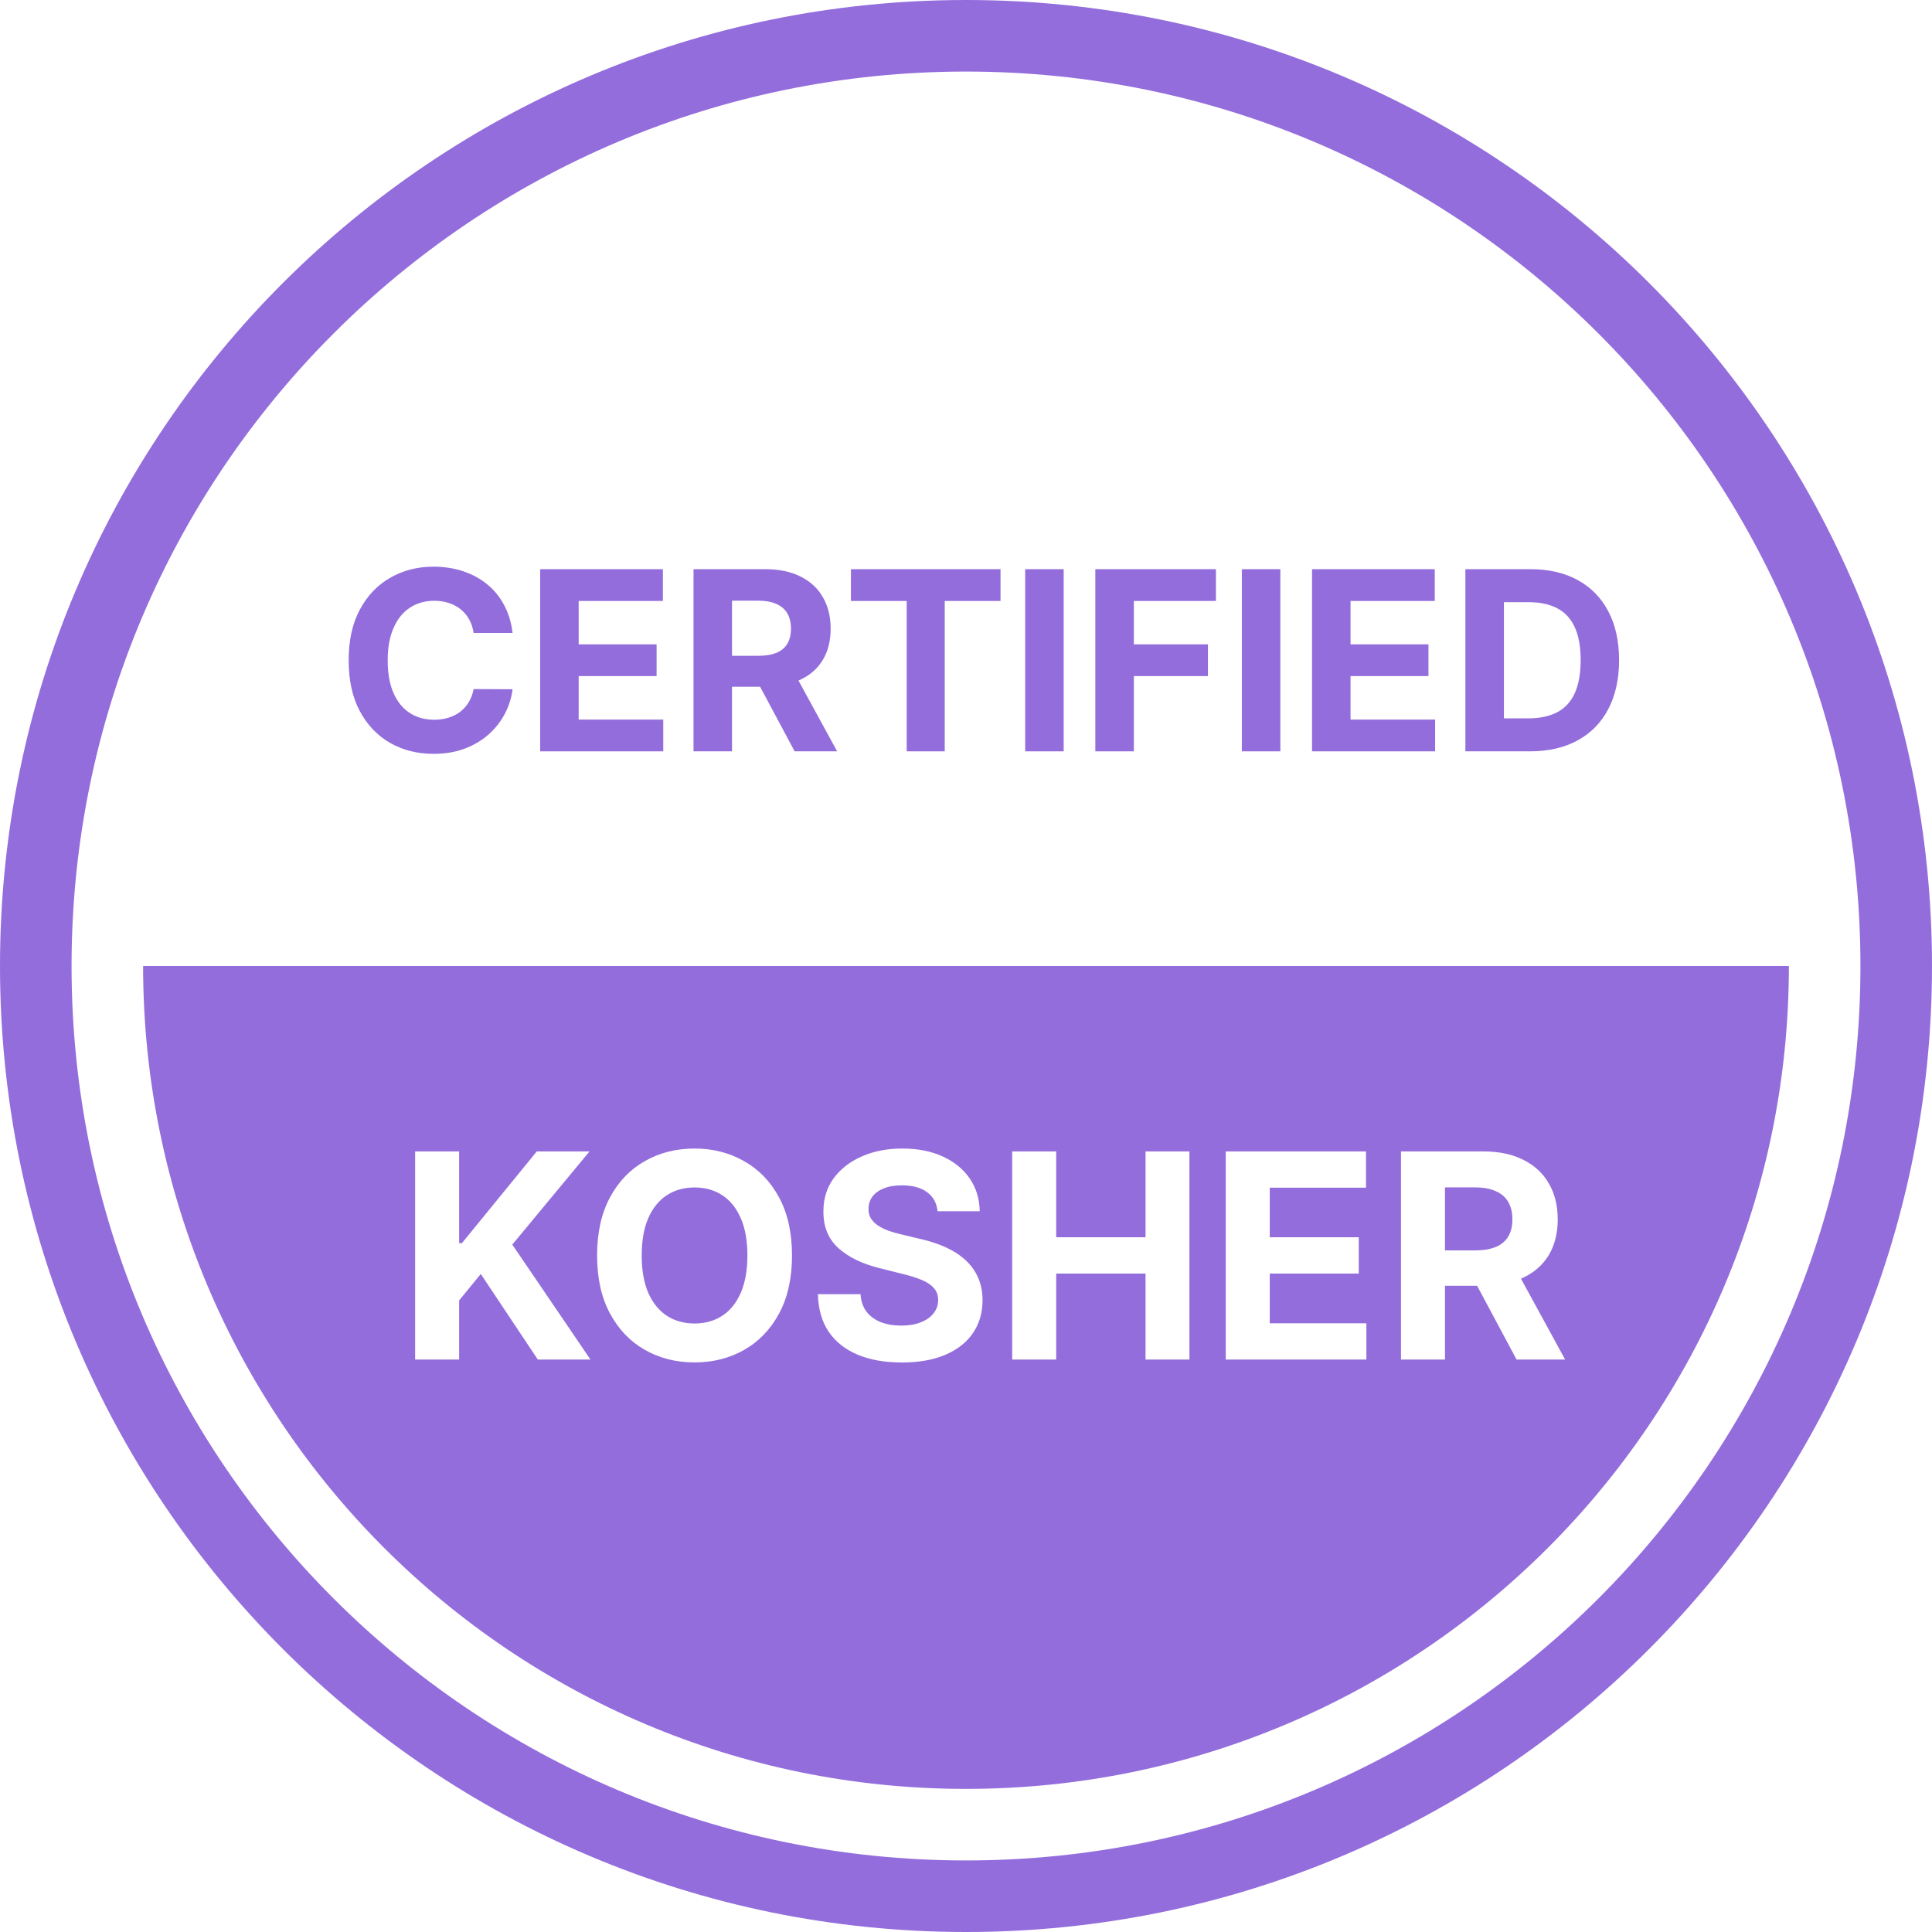 <svg width="54" height="54" viewBox="0 0 54 54" fill="none" xmlns="http://www.w3.org/2000/svg">
<path d="M14.326 17.691H13.237C13.217 17.55 13.177 17.425 13.115 17.316C13.054 17.205 12.975 17.111 12.879 17.033C12.783 16.955 12.672 16.895 12.546 16.854C12.422 16.812 12.287 16.792 12.141 16.792C11.877 16.792 11.648 16.857 11.452 16.988C11.257 17.117 11.105 17.306 10.998 17.555C10.89 17.802 10.836 18.102 10.836 18.454C10.836 18.817 10.89 19.122 10.998 19.369C11.107 19.616 11.259 19.803 11.455 19.929C11.65 20.055 11.877 20.117 12.133 20.117C12.278 20.117 12.411 20.099 12.534 20.06C12.658 20.022 12.768 19.967 12.864 19.894C12.96 19.819 13.04 19.729 13.103 19.623C13.168 19.517 13.212 19.396 13.237 19.26L14.326 19.265C14.298 19.499 14.227 19.724 14.115 19.941C14.004 20.157 13.854 20.35 13.665 20.52C13.477 20.689 13.254 20.823 12.994 20.923C12.735 21.021 12.443 21.07 12.116 21.07C11.662 21.07 11.256 20.967 10.898 20.761C10.542 20.556 10.26 20.258 10.053 19.869C9.847 19.48 9.745 19.008 9.745 18.454C9.745 17.899 9.849 17.427 10.058 17.038C10.267 16.648 10.55 16.352 10.908 16.148C11.266 15.942 11.669 15.839 12.116 15.839C12.411 15.839 12.684 15.881 12.936 15.964C13.19 16.047 13.415 16.168 13.61 16.327C13.806 16.484 13.965 16.677 14.087 16.906C14.212 17.135 14.291 17.396 14.326 17.691Z" fill="#936DDC"/>
<path d="M15.098 21V15.909H18.528V16.797H16.174V18.01H18.352V18.897H16.174V20.113H18.538V21H15.098Z" fill="#936DDC"/>
<path d="M19.384 21V15.909H21.392C21.777 15.909 22.105 15.978 22.377 16.115C22.65 16.251 22.858 16.444 23.001 16.695C23.145 16.943 23.217 17.236 23.217 17.572C23.217 17.91 23.144 18.201 22.998 18.445C22.852 18.687 22.641 18.872 22.364 19.001C22.089 19.131 21.756 19.195 21.365 19.195H20.02V18.33H21.191C21.397 18.33 21.567 18.302 21.703 18.246C21.839 18.189 21.94 18.105 22.006 17.992C22.074 17.88 22.108 17.739 22.108 17.572C22.108 17.403 22.074 17.261 22.006 17.145C21.94 17.029 21.838 16.941 21.701 16.881C21.565 16.82 21.393 16.789 21.186 16.789H20.46V21H19.384ZM22.133 18.683L23.398 21H22.21L20.972 18.683H22.133Z" fill="#936DDC"/>
<path d="M23.784 16.797V15.909H27.965V16.797H26.406V21H25.342V16.797H23.784Z" fill="#936DDC"/>
<path d="M29.73 15.909V21H28.654V15.909H29.73Z" fill="#936DDC"/>
<path d="M30.615 21V15.909H33.986V16.797H31.692V18.01H33.762V18.897H31.692V21H30.615Z" fill="#936DDC"/>
<path d="M35.786 15.909V21H34.71V15.909H35.786Z" fill="#936DDC"/>
<path d="M36.672 21V15.909H40.102V16.797H37.748V18.01H39.926V18.897H37.748V20.113H40.112V21H36.672Z" fill="#936DDC"/>
<path d="M42.763 21H40.958V15.909H42.778C43.29 15.909 43.731 16.011 44.1 16.215C44.47 16.417 44.754 16.708 44.953 17.087C45.153 17.467 45.254 17.921 45.254 18.45C45.254 18.98 45.153 19.436 44.953 19.817C44.754 20.198 44.468 20.49 44.095 20.694C43.724 20.898 43.28 21 42.763 21ZM42.035 20.078H42.718C43.036 20.078 43.304 20.021 43.521 19.909C43.74 19.794 43.904 19.618 44.013 19.379C44.124 19.139 44.18 18.829 44.18 18.45C44.18 18.073 44.124 17.766 44.013 17.527C43.904 17.289 43.741 17.113 43.523 17C43.306 16.888 43.039 16.831 42.721 16.831H42.035V20.078Z" fill="#936DDC"/>
<path fill-rule="evenodd" clip-rule="evenodd" d="M27 54C41.912 54 54 41.912 54 27C54 12.088 41.912 0 27 0C12.088 0 0 12.088 0 27C0 41.912 12.088 54 27 54ZM27 52C40.807 52 52 40.807 52 27C52 13.193 40.807 2 27 2C13.193 2 2 13.193 2 27C2 40.807 13.193 52 27 52Z" fill="#936DDC"/>
<path fill-rule="evenodd" clip-rule="evenodd" d="M27 50C14.297 50 4 39.703 4 27H50C50 39.703 39.703 50 27 50ZM11.603 32.182V38H12.833V36.347L13.438 35.608L15.032 38H16.504L14.319 34.787L16.478 32.182H15.004L12.91 34.747H12.833V32.182H11.603ZM21.777 36.71C22.017 36.265 22.137 35.725 22.137 35.091C22.137 34.456 22.017 33.917 21.777 33.472C21.538 33.026 21.212 32.688 20.799 32.455C20.388 32.22 19.926 32.102 19.413 32.102C18.896 32.102 18.432 32.22 18.021 32.455C17.61 32.688 17.285 33.026 17.047 33.472C16.808 33.917 16.689 34.456 16.689 35.091C16.689 35.724 16.808 36.262 17.047 36.707C17.285 37.153 17.61 37.492 18.021 37.727C18.432 37.962 18.896 38.08 19.413 38.08C19.926 38.08 20.388 37.963 20.799 37.73C21.212 37.495 21.538 37.155 21.777 36.71ZM20.706 34.051C20.829 34.333 20.89 34.68 20.89 35.091C20.89 35.502 20.829 35.849 20.706 36.131C20.584 36.413 20.413 36.627 20.191 36.773C19.97 36.919 19.71 36.992 19.413 36.992C19.116 36.992 18.856 36.919 18.635 36.773C18.413 36.627 18.241 36.413 18.118 36.131C17.996 35.849 17.936 35.502 17.936 35.091C17.936 34.68 17.996 34.333 18.118 34.051C18.241 33.769 18.413 33.555 18.635 33.409C18.856 33.263 19.116 33.19 19.413 33.19C19.71 33.19 19.97 33.263 20.191 33.409C20.413 33.555 20.584 33.769 20.706 34.051ZM25.912 33.321C26.085 33.448 26.182 33.626 26.205 33.855H27.384C27.378 33.508 27.285 33.204 27.105 32.94C26.925 32.677 26.674 32.472 26.35 32.324C26.028 32.176 25.651 32.102 25.219 32.102C24.795 32.102 24.416 32.176 24.083 32.324C23.749 32.472 23.487 32.677 23.296 32.94C23.106 33.204 23.013 33.511 23.015 33.864C23.013 34.294 23.154 34.635 23.438 34.889C23.722 35.143 24.109 35.33 24.6 35.449L25.233 35.608C25.445 35.659 25.624 35.716 25.77 35.778C25.918 35.841 26.03 35.917 26.105 36.006C26.183 36.095 26.222 36.205 26.222 36.335C26.222 36.475 26.179 36.599 26.094 36.707C26.009 36.815 25.889 36.9 25.733 36.96C25.58 37.021 25.399 37.051 25.191 37.051C24.979 37.051 24.788 37.019 24.62 36.955C24.453 36.888 24.32 36.791 24.219 36.662C24.121 36.531 24.065 36.368 24.052 36.173H22.861C22.871 36.592 22.972 36.943 23.165 37.227C23.36 37.51 23.631 37.722 23.978 37.867C24.326 38.01 24.735 38.082 25.205 38.082C25.678 38.082 26.083 38.011 26.418 37.869C26.755 37.725 27.013 37.524 27.191 37.264C27.371 37.003 27.462 36.694 27.463 36.338C27.462 36.096 27.417 35.881 27.33 35.693C27.245 35.506 27.124 35.343 26.969 35.205C26.814 35.066 26.63 34.95 26.418 34.855C26.206 34.76 25.973 34.685 25.719 34.628L25.196 34.503C25.07 34.474 24.95 34.44 24.838 34.401C24.727 34.359 24.628 34.311 24.543 34.256C24.458 34.199 24.39 34.132 24.341 34.054C24.294 33.976 24.272 33.885 24.276 33.781C24.276 33.656 24.312 33.544 24.384 33.446C24.458 33.347 24.564 33.271 24.702 33.216C24.84 33.159 25.01 33.131 25.211 33.131C25.506 33.131 25.74 33.194 25.912 33.321ZM29.521 32.182H28.291V38H29.521V35.597H32.018V38H33.245V32.182H32.018V34.582H29.521V32.182ZM38.18 32.182H34.26V38H38.191V36.986H35.49V35.597H37.978V34.582H35.49V33.196H38.18V32.182ZM41.453 32.182H39.158V38H40.388V35.938H41.286L42.388 38H43.746L42.512 35.74C42.529 35.732 42.547 35.724 42.564 35.716C42.881 35.568 43.122 35.356 43.289 35.08C43.455 34.801 43.539 34.469 43.539 34.082C43.539 33.698 43.456 33.364 43.292 33.08C43.129 32.794 42.891 32.573 42.578 32.418C42.268 32.26 41.893 32.182 41.453 32.182ZM40.388 34.949H41.223C41.458 34.949 41.653 34.917 41.809 34.852C41.964 34.788 42.079 34.691 42.155 34.562C42.233 34.434 42.272 34.274 42.272 34.082C42.272 33.889 42.233 33.726 42.155 33.594C42.079 33.461 41.963 33.361 41.806 33.293C41.651 33.222 41.454 33.188 41.218 33.188H40.388V34.949Z" fill="#936DDC"/>
</svg>
